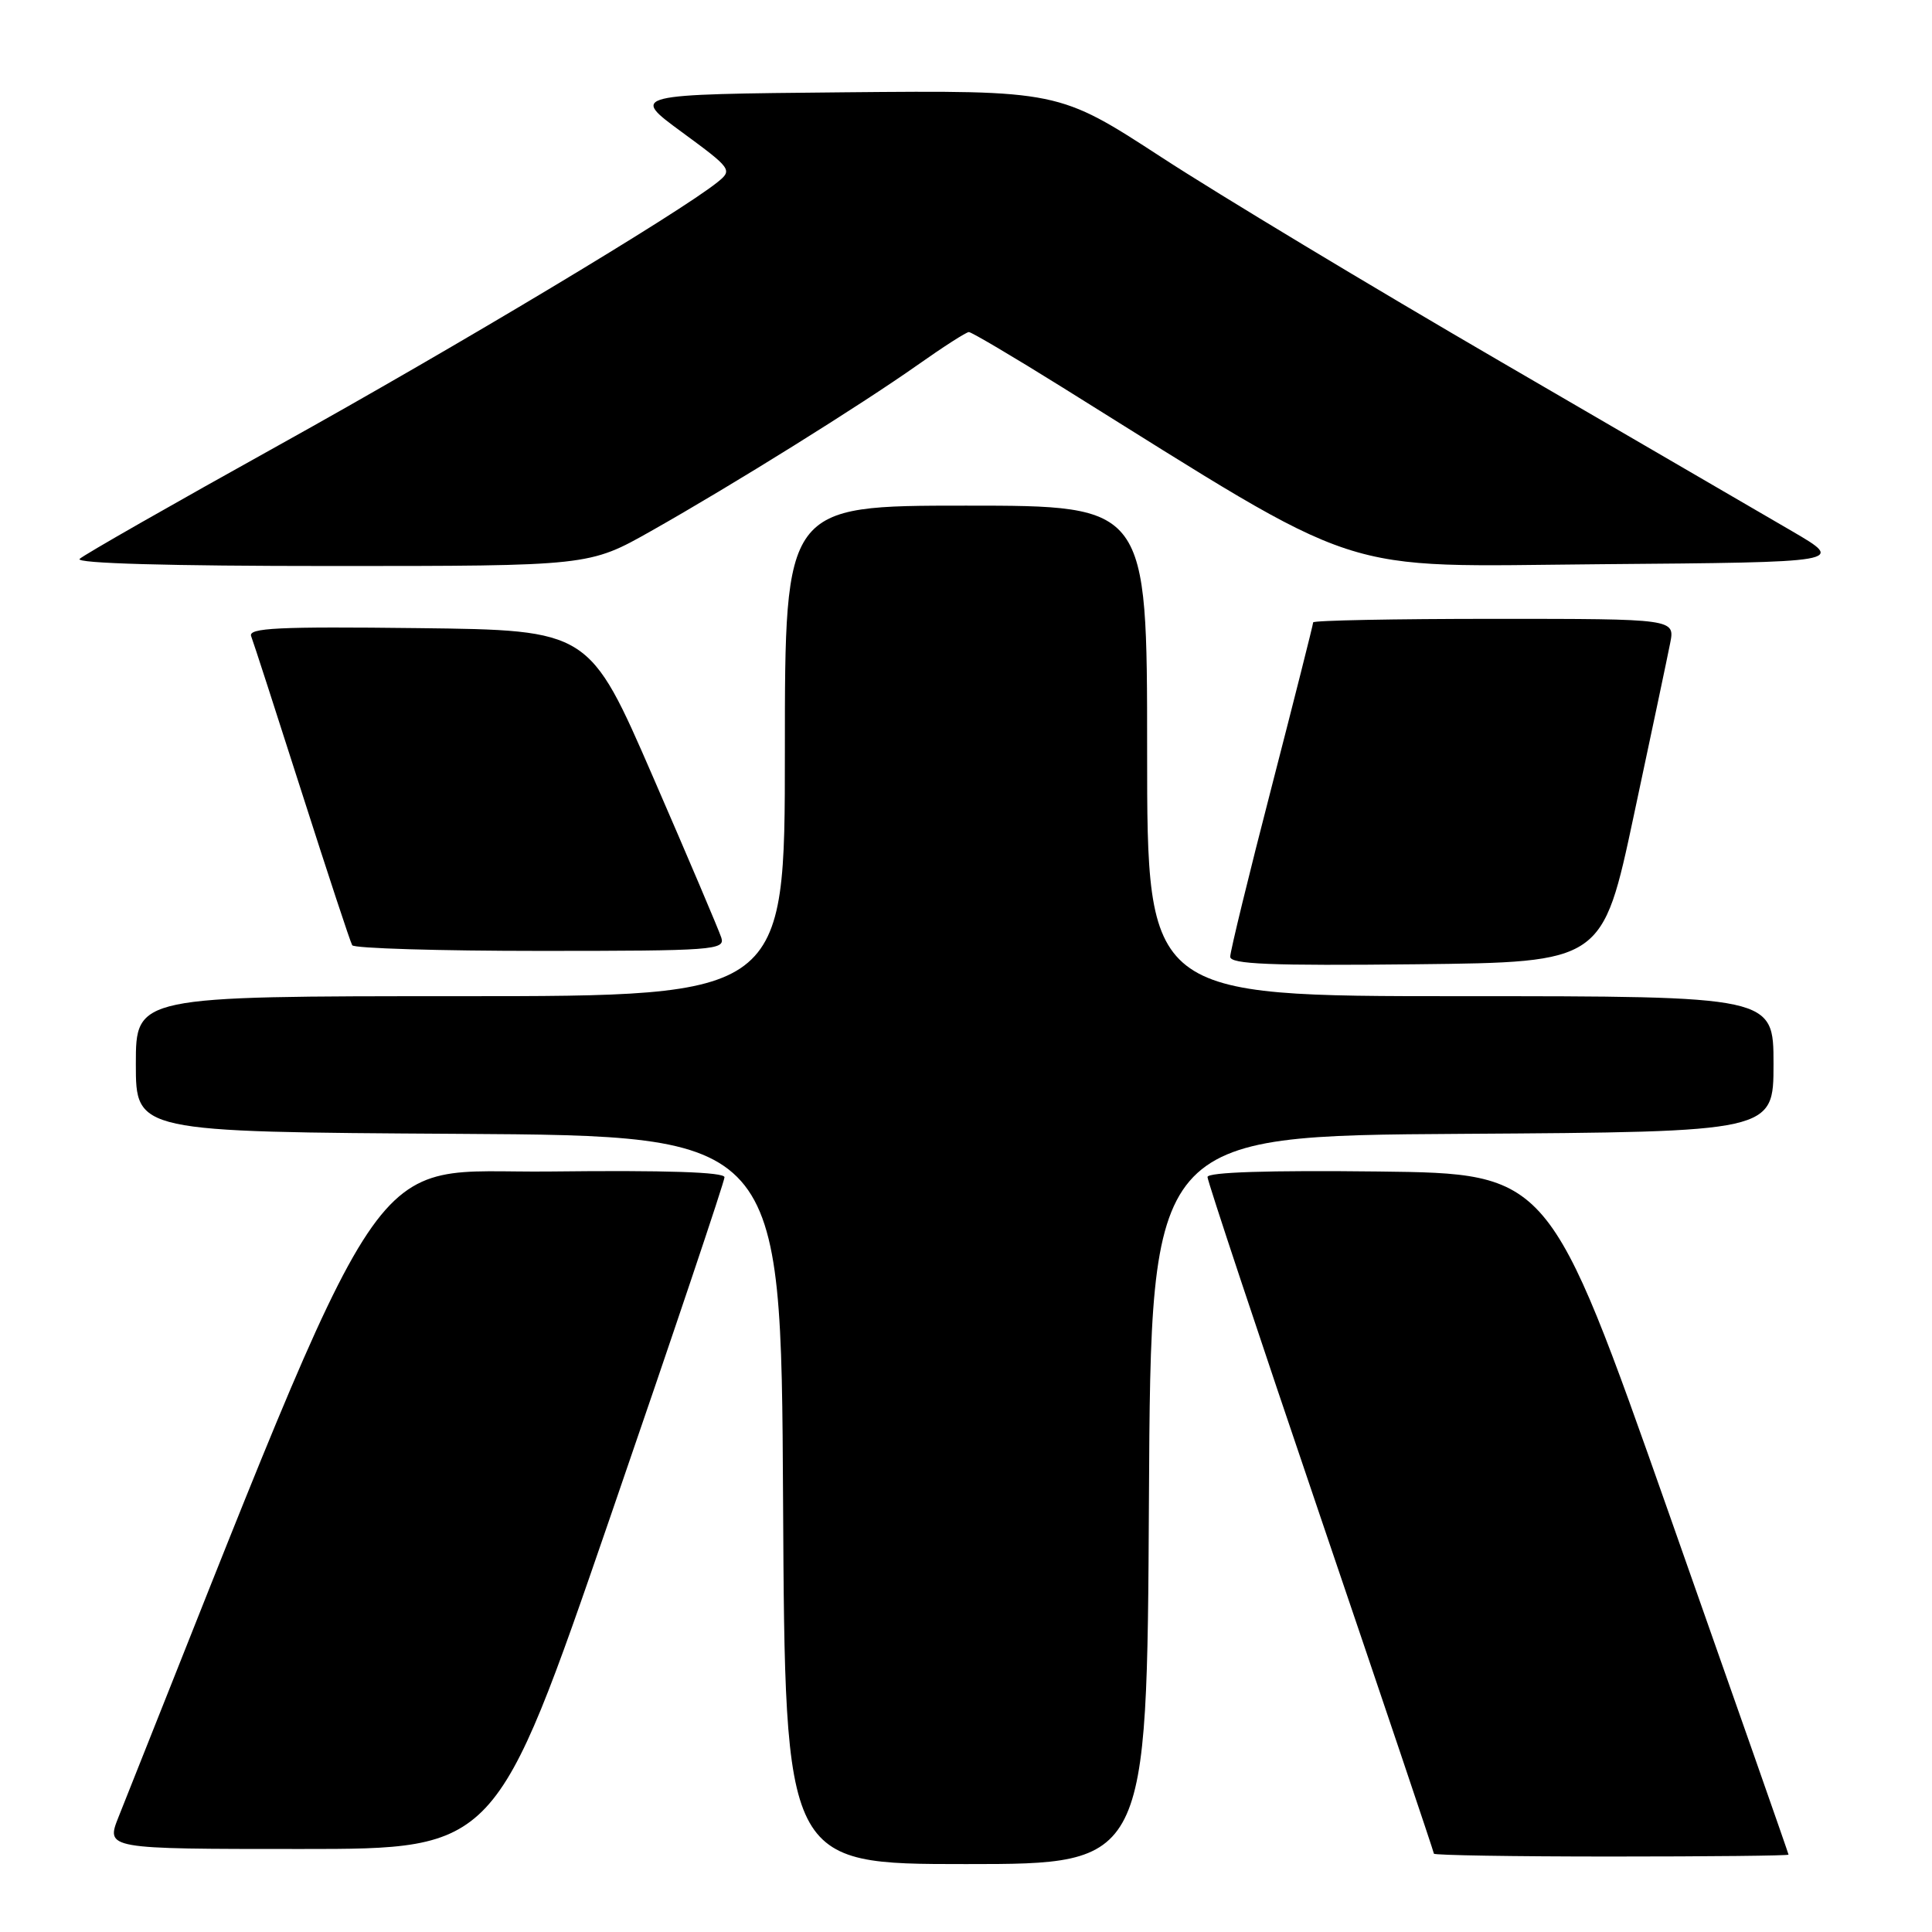 <?xml version="1.0" encoding="UTF-8" standalone="no"?>
<!DOCTYPE svg PUBLIC "-//W3C//DTD SVG 1.1//EN" "http://www.w3.org/Graphics/SVG/1.1/DTD/svg11.dtd" >
<svg xmlns="http://www.w3.org/2000/svg" xmlns:xlink="http://www.w3.org/1999/xlink" version="1.1" viewBox="0 0 256 256">
 <g >
 <path fill="currentColor"
d=" M 152.24 198.75 C 152.50 150.50 152.50 150.50 193.75 150.24 C 235.00 149.98 235.00 149.98 235.00 140.99 C 235.00 132.00 235.00 132.00 193.50 132.00 C 152.00 132.00 152.00 132.00 152.00 99.50 C 152.00 67.00 152.00 67.00 128.00 67.00 C 104.00 67.00 104.00 67.00 104.00 99.50 C 104.00 132.00 104.00 132.00 61.00 132.00 C 18.00 132.00 18.00 132.00 18.00 140.99 C 18.00 149.98 18.00 149.98 60.75 150.24 C 103.50 150.50 103.50 150.50 103.76 198.75 C 104.02 247.00 104.02 247.00 128.00 247.00 C 151.98 247.00 151.98 247.00 152.24 198.75 Z  M 236.99 245.75 C 236.99 245.61 229.85 225.25 221.13 200.50 C 205.28 155.50 205.28 155.50 182.64 155.23 C 168.11 155.06 160.00 155.32 160.00 155.96 C 160.00 156.50 166.75 176.82 175.00 201.10 C 183.25 225.38 190.00 245.42 190.00 245.62 C 190.00 245.83 200.57 246.00 213.50 246.00 C 226.43 246.00 237.00 245.89 236.99 245.75 Z  M 80.86 201.01 C 89.19 176.82 96.00 156.56 96.00 155.99 C 96.00 155.31 88.28 155.05 72.90 155.23 C 47.75 155.52 52.52 148.39 15.71 240.75 C 14.02 245.00 14.02 245.00 39.87 245.00 C 65.72 245.00 65.72 245.00 80.86 201.01 Z  M 216.50 108.00 C 218.79 97.28 220.95 87.04 221.30 85.25 C 221.95 82.00 221.95 82.00 197.97 82.00 C 184.79 82.00 174.00 82.21 174.00 82.47 C 174.00 82.73 171.53 92.52 168.51 104.22 C 165.48 115.92 163.01 126.07 163.01 126.77 C 163.00 127.76 168.28 127.98 187.68 127.77 C 212.35 127.50 212.35 127.50 216.50 108.00 Z  M 95.58 124.25 C 95.27 123.29 91.21 113.72 86.55 103.00 C 78.08 83.50 78.08 83.50 55.43 83.23 C 36.83 83.01 32.86 83.20 33.28 84.30 C 33.57 85.04 36.59 94.38 40.01 105.07 C 43.43 115.76 46.42 124.84 46.67 125.25 C 46.92 125.66 58.15 126.00 71.63 126.00 C 94.51 126.00 96.10 125.88 95.58 124.25 Z  M 86.28 70.36 C 97.15 64.22 114.00 53.71 121.63 48.33 C 125.00 45.95 128.04 44.00 128.38 44.00 C 128.73 44.00 134.30 47.29 140.76 51.32 C 181.66 76.81 176.32 75.06 212.17 74.76 C 244.50 74.50 244.50 74.50 237.50 70.41 C 233.65 68.16 216.32 58.08 199.00 48.01 C 181.68 37.94 161.37 25.71 153.89 20.83 C 140.27 11.97 140.27 11.97 111.90 12.23 C 83.53 12.50 83.53 12.50 90.33 17.49 C 96.95 22.35 97.07 22.52 95.11 24.11 C 90.17 28.11 60.34 46.00 37.00 58.96 C 22.98 66.75 11.07 73.54 10.55 74.06 C 9.96 74.65 22.43 75.00 43.83 75.00 C 78.07 75.00 78.07 75.00 86.28 70.36 Z "/>
</g>
</svg>
